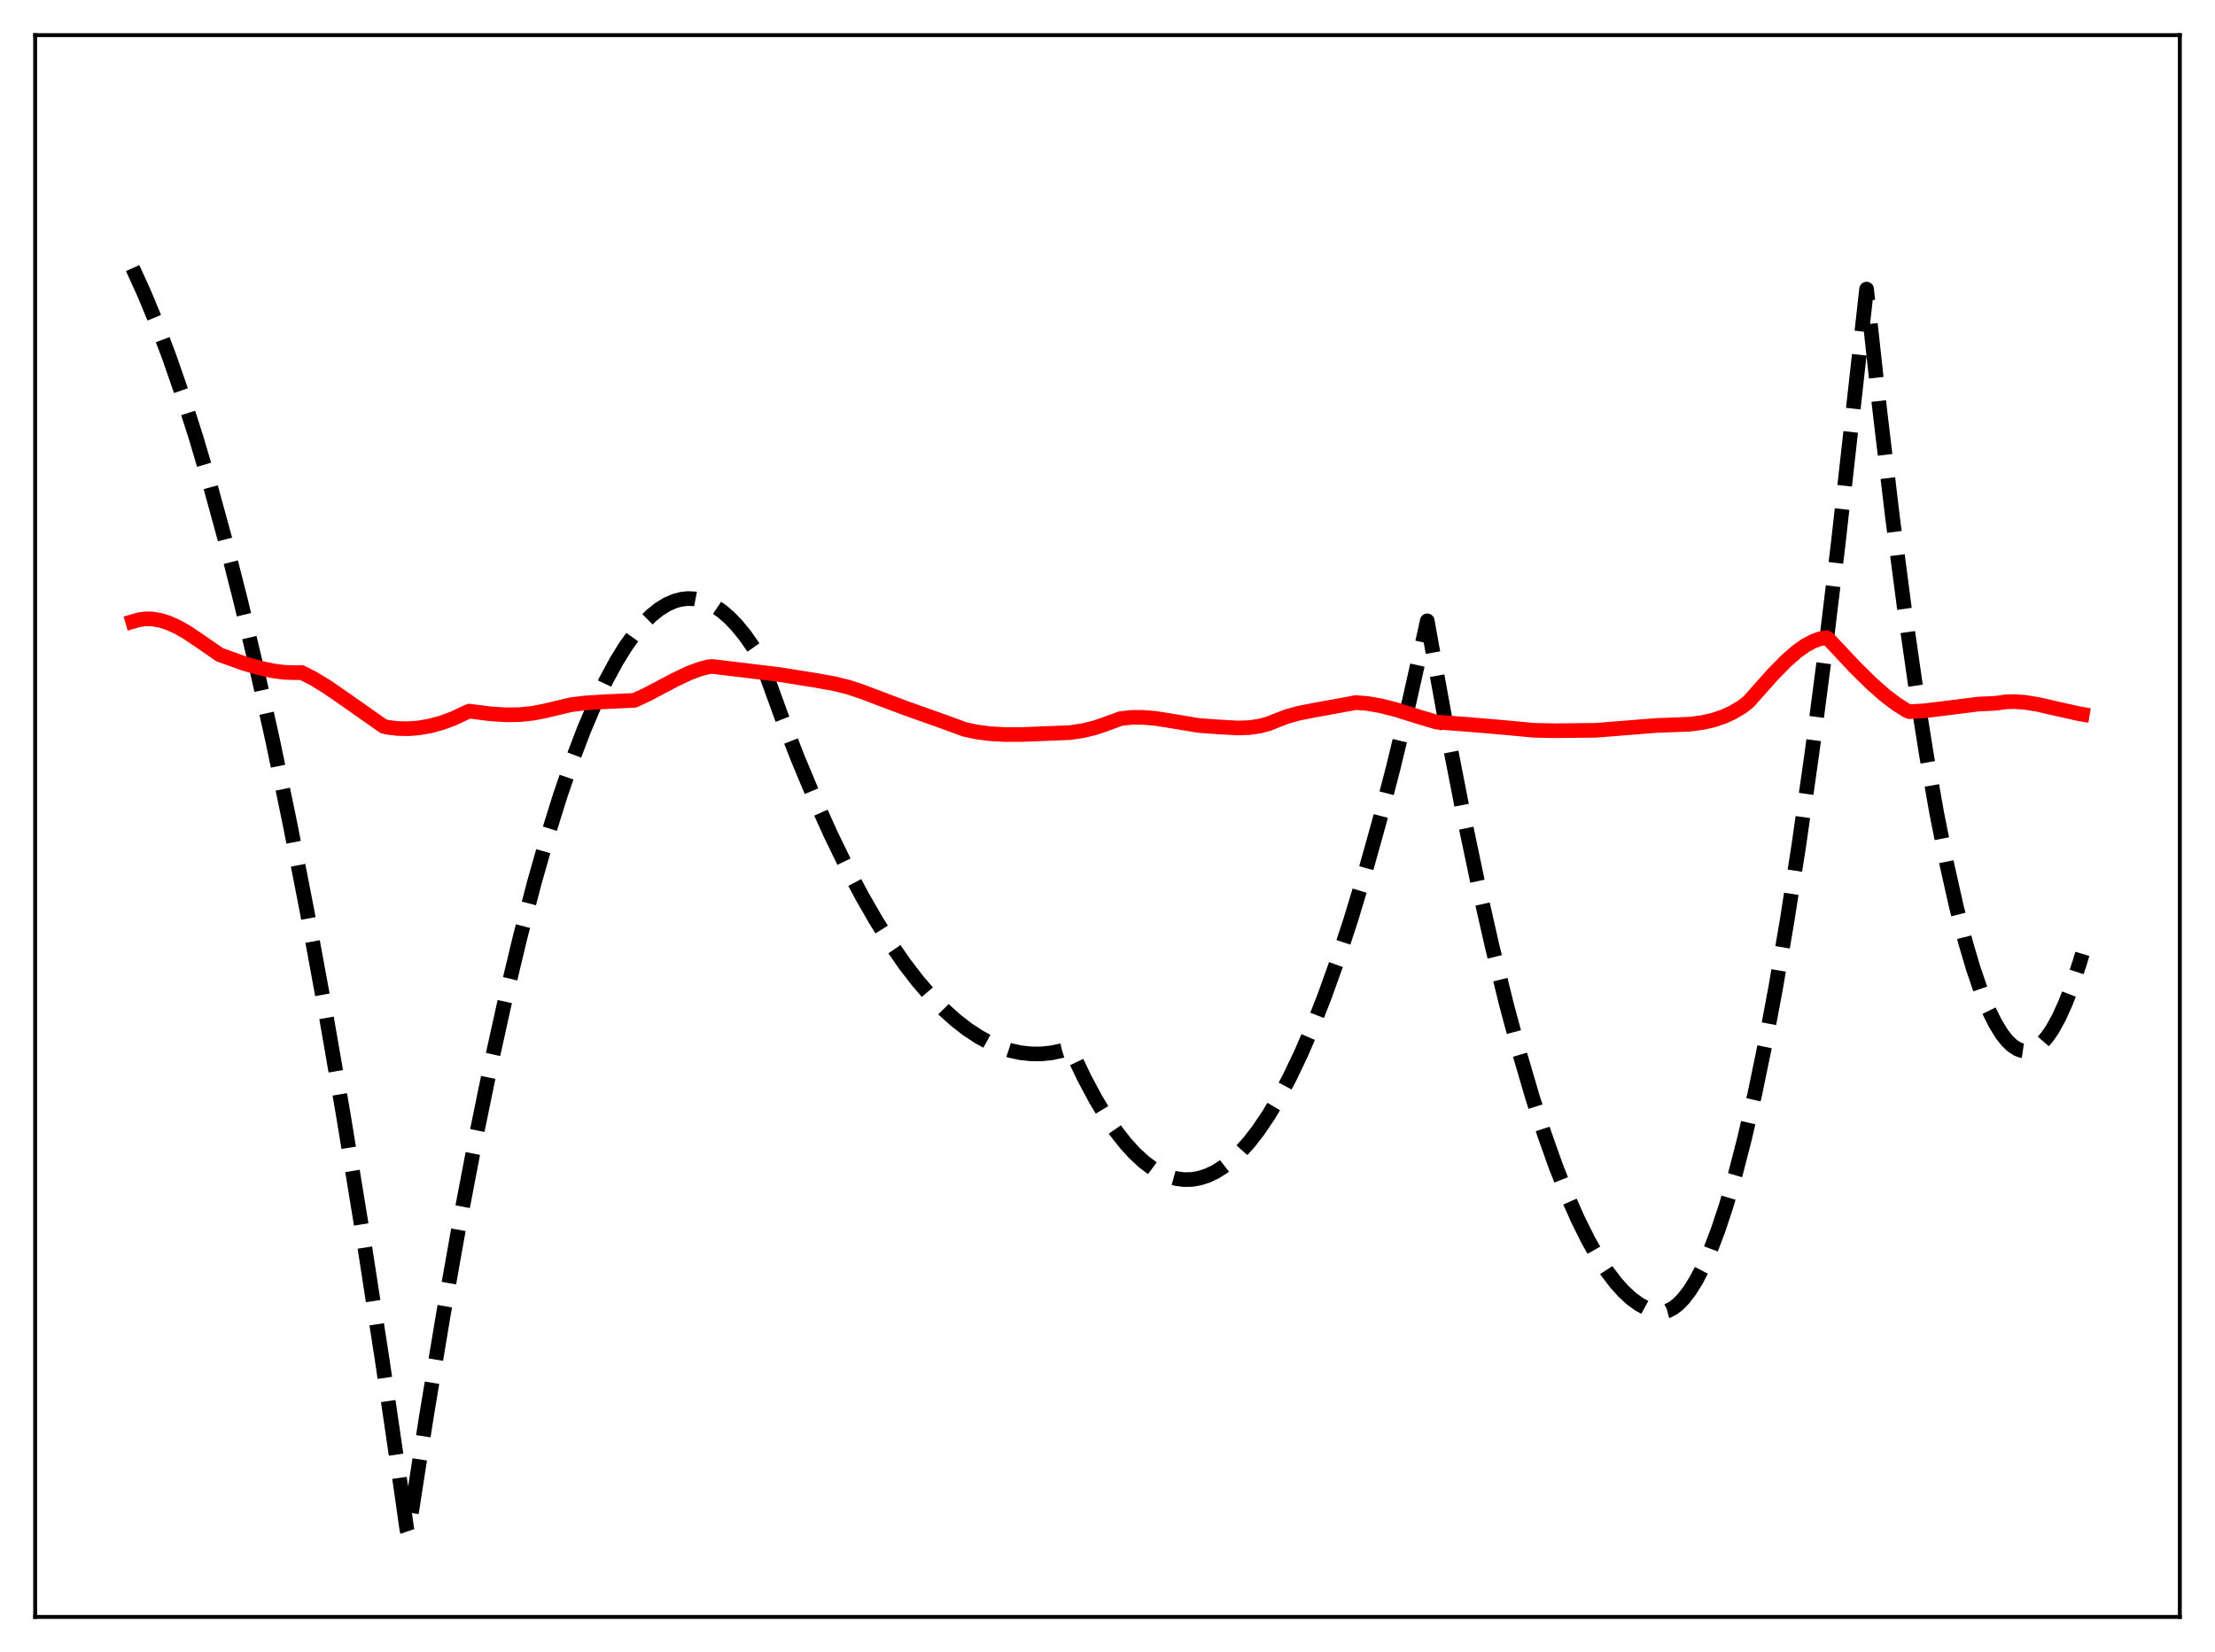<?xml version="1.0" encoding="utf-8" standalone="no"?>
<!DOCTYPE svg PUBLIC "-//W3C//DTD SVG 1.1//EN"
  "http://www.w3.org/Graphics/SVG/1.1/DTD/svg11.dtd">
<svg xmlns:xlink="http://www.w3.org/1999/xlink" width="453.6pt" height="338.4pt" viewBox="0 0 453.6 338.4" xmlns="http://www.w3.org/2000/svg" version="1.1">
 <defs>
  <style type="text/css">*{stroke-linejoin: round; stroke-linecap: butt}</style>
 </defs>
 <g id="figure_1">
  <g id="patch_1">
   <path d="M 0 338.4 
L 453.6 338.4 
L 453.6 0 
L 0 0 
z
" style="fill: #ffffff"/>
  </g>
  <g id="axes_1">
   <g id="patch_2">
    <path d="M 7.2 331.2 
L 446.4 331.2 
L 446.4 7.2 
L 7.2 7.2 
z
" style="fill: #ffffff"/>
   </g>
   <g id="matplotlib.axis_1"/>
   <g id="matplotlib.axis_2"/>
   <g id="line2d_1">
    <path d="M 27.164 54.912 
L 29.559 60.185 
L 31.955 65.971 
L 34.617 73.001 
L 37.279 80.663 
L 40.207 89.822 
L 43.135 99.747 
L 46.063 110.438 
L 49.257 122.973 
L 52.451 136.42 
L 55.911 152.015 
L 59.372 168.679 
L 62.832 186.413 
L 66.559 206.706 
L 70.285 228.24 
L 74.278 252.688 
L 78.271 278.559 
L 82.263 305.854 
L 83.328 313.373 
L 83.594 314.157 
L 87.321 290.15 
L 90.781 269.297 
L 94.241 249.828 
L 97.436 233.087 
L 100.63 217.526 
L 103.558 204.3 
L 106.486 192.064 
L 109.414 180.821 
L 112.076 171.461 
L 114.737 162.92 
L 117.133 155.935 
L 119.529 149.613 
L 121.924 143.955 
L 124.054 139.484 
L 126.183 135.537 
L 128.047 132.514 
L 129.91 129.892 
L 131.773 127.672 
L 133.37 126.089 
L 134.967 124.801 
L 136.564 123.808 
L 138.161 123.111 
L 139.492 122.755 
L 140.823 122.604 
L 142.154 122.657 
L 143.485 122.916 
L 144.816 123.38 
L 146.147 124.049 
L 147.744 125.122 
L 149.341 126.49 
L 150.938 128.153 
L 152.535 130.111 
L 154.399 132.769 
L 155.729 134.913 
L 159.988 146.657 
L 163.449 155.527 
L 166.909 163.789 
L 170.103 170.876 
L 173.297 177.445 
L 176.492 183.497 
L 179.42 188.589 
L 182.348 193.247 
L 185.276 197.469 
L 187.937 200.93 
L 190.599 204.031 
L 193.261 206.773 
L 195.657 208.933 
L 198.052 210.802 
L 200.448 212.38 
L 202.577 213.538 
L 204.707 214.466 
L 206.836 215.164 
L 208.966 215.631 
L 211.095 215.869 
L 213.225 215.876 
L 215.354 215.653 
L 217.484 215.201 
L 219.081 214.71 
L 219.613 215.698 
L 222.009 220.731 
L 224.404 225.221 
L 226.534 228.758 
L 228.663 231.865 
L 230.527 234.234 
L 232.39 236.274 
L 234.253 237.986 
L 236.116 239.37 
L 237.713 240.296 
L 239.311 240.98 
L 240.908 241.424 
L 242.505 241.627 
L 244.102 241.588 
L 245.699 241.309 
L 247.296 240.789 
L 248.893 240.028 
L 250.49 239.026 
L 252.087 237.783 
L 253.951 236.029 
L 255.814 233.946 
L 257.677 231.536 
L 259.807 228.379 
L 261.936 224.795 
L 264.065 220.781 
L 266.461 215.755 
L 268.857 210.186 
L 271.252 204.075 
L 273.914 196.649 
L 276.576 188.555 
L 279.504 178.877 
L 282.432 168.39 
L 285.36 157.093 
L 288.554 143.845 
L 291.748 129.634 
L 292.281 127.171 
L 293.345 133.101 
L 296.54 150.696 
L 299.734 167.07 
L 302.662 181.006 
L 305.59 193.918 
L 308.518 205.803 
L 311.18 215.718 
L 313.841 224.785 
L 316.237 232.221 
L 318.633 238.97 
L 321.028 245.032 
L 323.158 249.844 
L 325.287 254.114 
L 327.151 257.405 
L 329.014 260.281 
L 330.877 262.741 
L 332.474 264.519 
L 334.071 265.992 
L 335.668 267.16 
L 337.265 268.023 
L 338.596 268.508 
L 339.927 268.782 
L 340.46 268.793 
L 341.524 268.511 
L 342.589 267.961 
L 343.654 267.145 
L 344.719 266.061 
L 346.049 264.332 
L 347.38 262.185 
L 348.711 259.622 
L 350.308 255.994 
L 351.905 251.767 
L 353.503 246.939 
L 355.366 240.547 
L 357.229 233.337 
L 359.359 224.097 
L 361.488 213.788 
L 363.617 202.412 
L 366.013 188.338 
L 368.409 172.912 
L 371.071 154.188 
L 373.732 133.795 
L 376.394 111.734 
L 379.322 85.539 
L 382.25 59.216 
L 384.912 83.691 
L 387.574 106.079 
L 389.969 124.446 
L 392.365 141.122 
L 394.495 154.527 
L 396.624 166.597 
L 398.753 177.331 
L 400.617 185.629 
L 402.48 192.904 
L 404.077 198.326 
L 405.674 202.998 
L 407.271 206.918 
L 408.602 209.611 
L 409.933 211.783 
L 410.998 213.145 
L 412.063 214.173 
L 413.127 214.867 
L 413.926 215.168 
L 414.724 215.282 
L 415.523 215.208 
L 416.321 214.947 
L 417.12 214.497 
L 418.185 213.606 
L 419.249 212.381 
L 420.314 210.822 
L 421.645 208.404 
L 422.976 205.465 
L 424.307 202.004 
L 425.904 197.162 
L 426.436 195.381 
L 426.436 195.381 
" clip-path="url(#pe44431823c)" style="fill: none; stroke-dasharray: 11.1,4.8; stroke-dashoffset: 0; stroke: #000000; stroke-width: 3"/>
   </g>
   <g id="line2d_2">
    <path d="M 27.164 127.32 
L 28.495 126.935 
L 29.825 126.763 
L 31.156 126.786 
L 32.753 127.048 
L 34.351 127.537 
L 36.214 128.355 
L 38.343 129.556 
L 41.005 131.353 
L 44.998 134.115 
L 50.055 135.923 
L 53.249 136.849 
L 55.911 137.416 
L 58.307 137.719 
L 60.703 137.788 
L 61.767 137.755 
L 64.163 138.978 
L 66.825 140.594 
L 70.285 142.969 
L 78.537 148.769 
L 79.335 148.967 
L 81.465 149.224 
L 83.594 149.268 
L 85.724 149.108 
L 88.119 148.692 
L 90.515 148.033 
L 92.911 147.138 
L 95.306 146.005 
L 96.105 145.659 
L 100.364 146.211 
L 103.558 146.414 
L 106.486 146.375 
L 109.148 146.101 
L 111.543 145.623 
L 116.867 144.36 
L 119.795 143.992 
L 123.521 143.755 
L 129.91 143.459 
L 132.572 142.224 
L 138.161 139.271 
L 141.089 137.879 
L 143.219 137.078 
L 145.082 136.59 
L 145.881 136.513 
L 159.722 138.185 
L 166.909 139.335 
L 170.902 140.048 
L 173.83 140.78 
L 176.492 141.675 
L 185.542 145.089 
L 193.261 147.828 
L 197.52 149.395 
L 199.916 149.914 
L 202.577 150.272 
L 205.772 150.459 
L 209.498 150.444 
L 219.081 150.063 
L 221.743 149.668 
L 224.138 149.094 
L 226.268 148.375 
L 229.462 147.193 
L 231.591 146.953 
L 233.987 146.933 
L 236.649 147.157 
L 240.109 147.705 
L 245.433 148.6 
L 249.425 148.886 
L 253.418 149.112 
L 255.814 149.035 
L 257.943 148.736 
L 259.807 148.24 
L 261.404 147.59 
L 263.533 146.77 
L 265.929 146.099 
L 269.123 145.471 
L 276.576 144.116 
L 277.641 143.91 
L 280.036 144.097 
L 282.698 144.556 
L 285.892 145.366 
L 290.417 146.782 
L 294.144 147.899 
L 301.065 148.424 
L 307.985 149.011 
L 314.108 149.59 
L 318.367 149.676 
L 326.884 149.587 
L 339.129 148.605 
L 346.049 148.344 
L 348.711 147.987 
L 350.841 147.504 
L 352.97 146.786 
L 354.833 145.926 
L 356.697 144.82 
L 358.028 143.794 
L 363.085 138.11 
L 365.747 135.4 
L 367.876 133.528 
L 369.74 132.195 
L 371.337 131.338 
L 372.668 130.859 
L 373.999 130.625 
L 374.265 130.708 
L 375.329 131.827 
L 379.855 136.654 
L 383.315 140.065 
L 385.977 142.407 
L 388.372 144.227 
L 390.502 145.565 
L 391.034 145.781 
L 393.962 145.609 
L 397.955 145.126 
L 405.142 144.222 
L 408.07 144.089 
L 408.868 144.031 
L 410.732 143.759 
L 412.595 143.708 
L 414.724 143.865 
L 417.386 144.301 
L 421.379 145.222 
L 425.904 146.22 
L 426.436 146.31 
L 426.436 146.31 
" clip-path="url(#pe44431823c)" style="fill: none; stroke: #ff0000; stroke-width: 3; stroke-linecap: square"/>
   </g>
   <g id="patch_3">
    <path d="M 7.2 331.2 
L 7.2 7.2 
" style="fill: none; stroke: #000000; stroke-width: 0.8; stroke-linejoin: miter; stroke-linecap: square"/>
   </g>
   <g id="patch_4">
    <path d="M 446.4 331.2 
L 446.4 7.2 
" style="fill: none; stroke: #000000; stroke-width: 0.8; stroke-linejoin: miter; stroke-linecap: square"/>
   </g>
   <g id="patch_5">
    <path d="M 7.2 331.2 
L 446.4 331.2 
" style="fill: none; stroke: #000000; stroke-width: 0.8; stroke-linejoin: miter; stroke-linecap: square"/>
   </g>
   <g id="patch_6">
    <path d="M 7.2 7.2 
L 446.4 7.2 
" style="fill: none; stroke: #000000; stroke-width: 0.8; stroke-linejoin: miter; stroke-linecap: square"/>
   </g>
  </g>
 </g>
 <defs>
  <clipPath id="pe44431823c">
   <rect x="7.2" y="7.2" width="439.2" height="324"/>
  </clipPath>
 </defs>
</svg>
